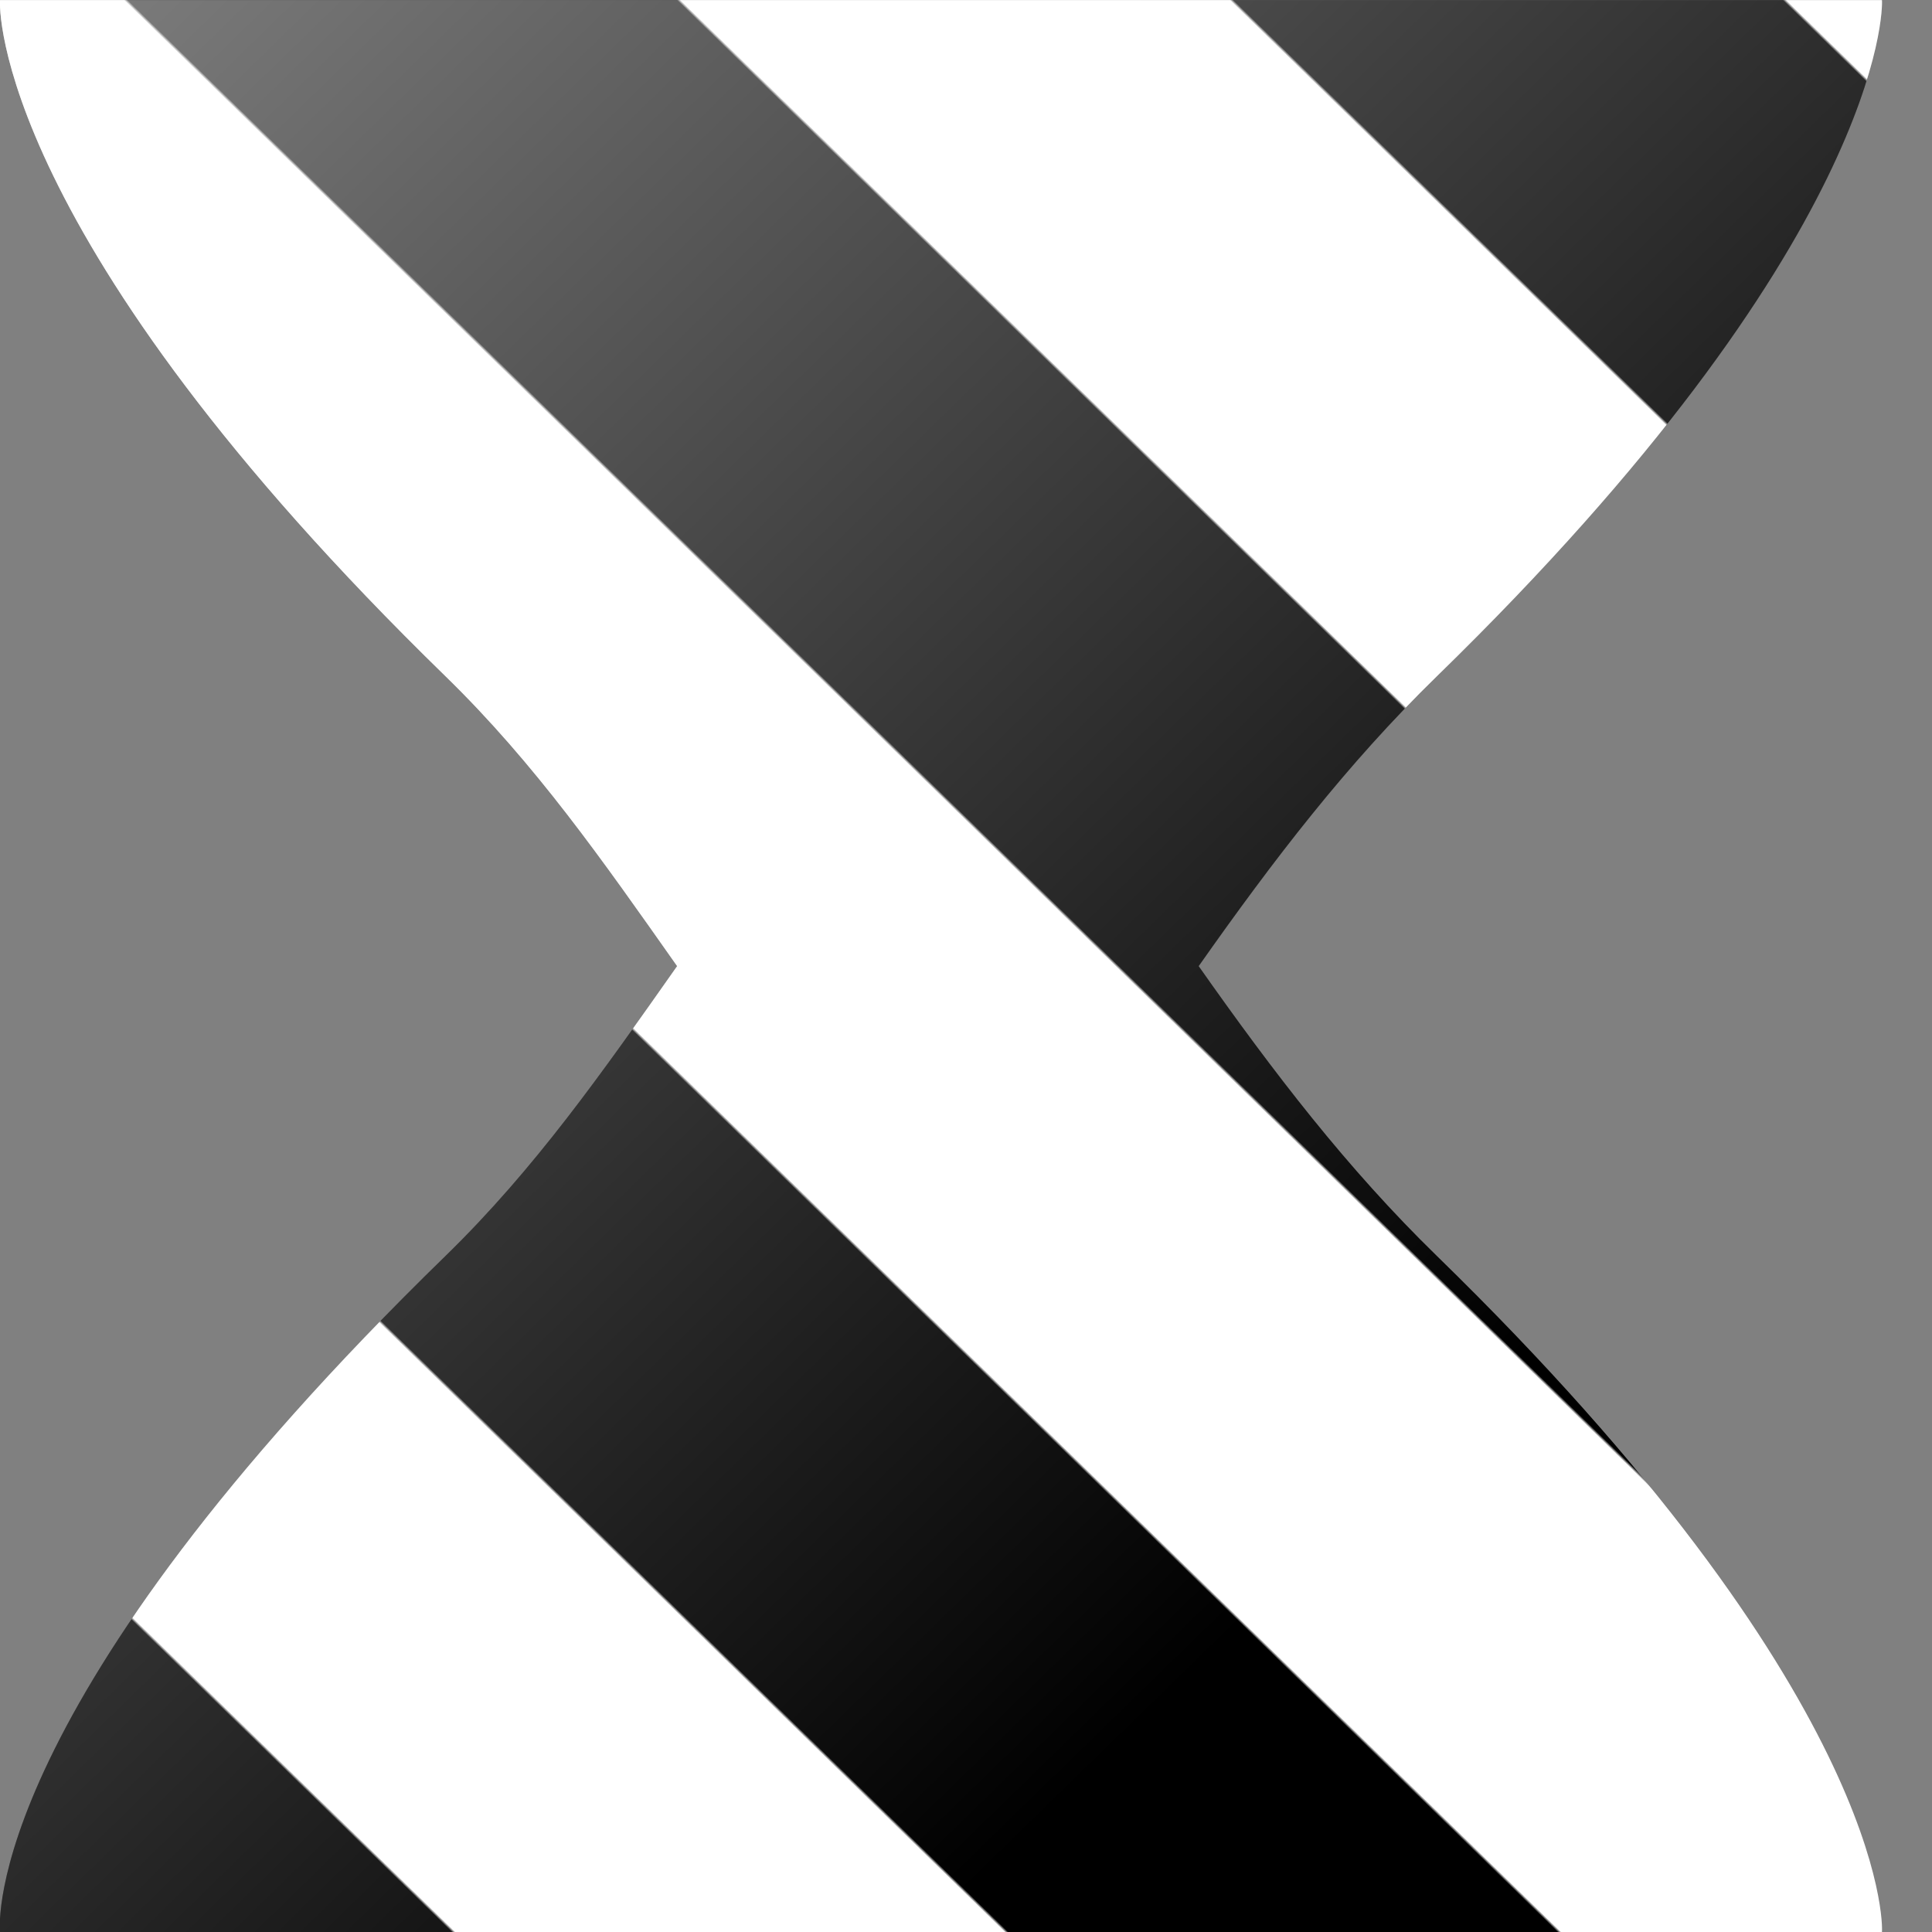 <svg width="75" height="75" version="1.1" viewBox="0 0 75 75" xmlns="http://www.w3.org/2000/svg" xmlns:xlink="http://www.w3.org/1999/xlink"><rect x="0" y="0" width="75" height="75" fill="#808080" stroke="none"/><defs><clipPath id="a"><path transform="translate(-249.2 -197.2)" d="m201 227c-0.018-0.133-0.11-4.782 8.993-13.65 1.816-1.771 3.164-3.706 4.675-5.851-1.51-2.146-2.859-4.08-4.675-5.85-9.303-9.062-9.015-13.49-8.993-13.65h37.99c0.021 0.146 0.068 4.829-8.985 13.65-1.817 1.77-3.299 3.705-4.808 5.85 1.51 2.146 2.992 4.081 4.808 5.851 9.004 8.772 9.005 13.49 8.985 13.65z"/></clipPath><linearGradient id="c" x1="-10.2" x2="-48.2" y1="29.8" y2="-9.197" gradientUnits="userSpaceOnUse"><stop stop-color="#fff" offset=".025"/><stop offset=".026"/><stop offset=".168"/><stop stop-color="#fff" offset=".169"/><stop stop-color="#fff" offset=".311"/><stop offset=".312"/><stop offset=".454"/><stop stop-color="#fff" offset=".455"/><stop stop-color="#fff" offset=".596"/><stop offset=".597"/><stop offset=".739"/><stop stop-color="#fff" offset=".74"/><stop stop-color="#fff" offset=".882"/><stop offset=".883"/></linearGradient><linearGradient id="b" x1="-48.2" x2="-10.2" y1="29.8" y2="-9.197" gradientUnits="userSpaceOnUse"><stop stop-color="#fff" stop-opacity=".5" offset="0"/><stop stop-color="#fff" stop-opacity="0" offset=".753"/></linearGradient></defs><g><path transform="matrix(1.923 0 0 -1.923 92.69 57.31)" d="m-33.39 54.61-34.61-32.61 34-56 44.61 44.61z" clip-path="url(#a)" fill="url(#c)"/><path transform="matrix(1.923 0 0 -1.923 92.69 57.31)" d="m-33.39 54.61-34.61-32.61 34-56 44.61 44.61z" clip-path="url(#a)" fill="url(#b)"/></g></svg>
